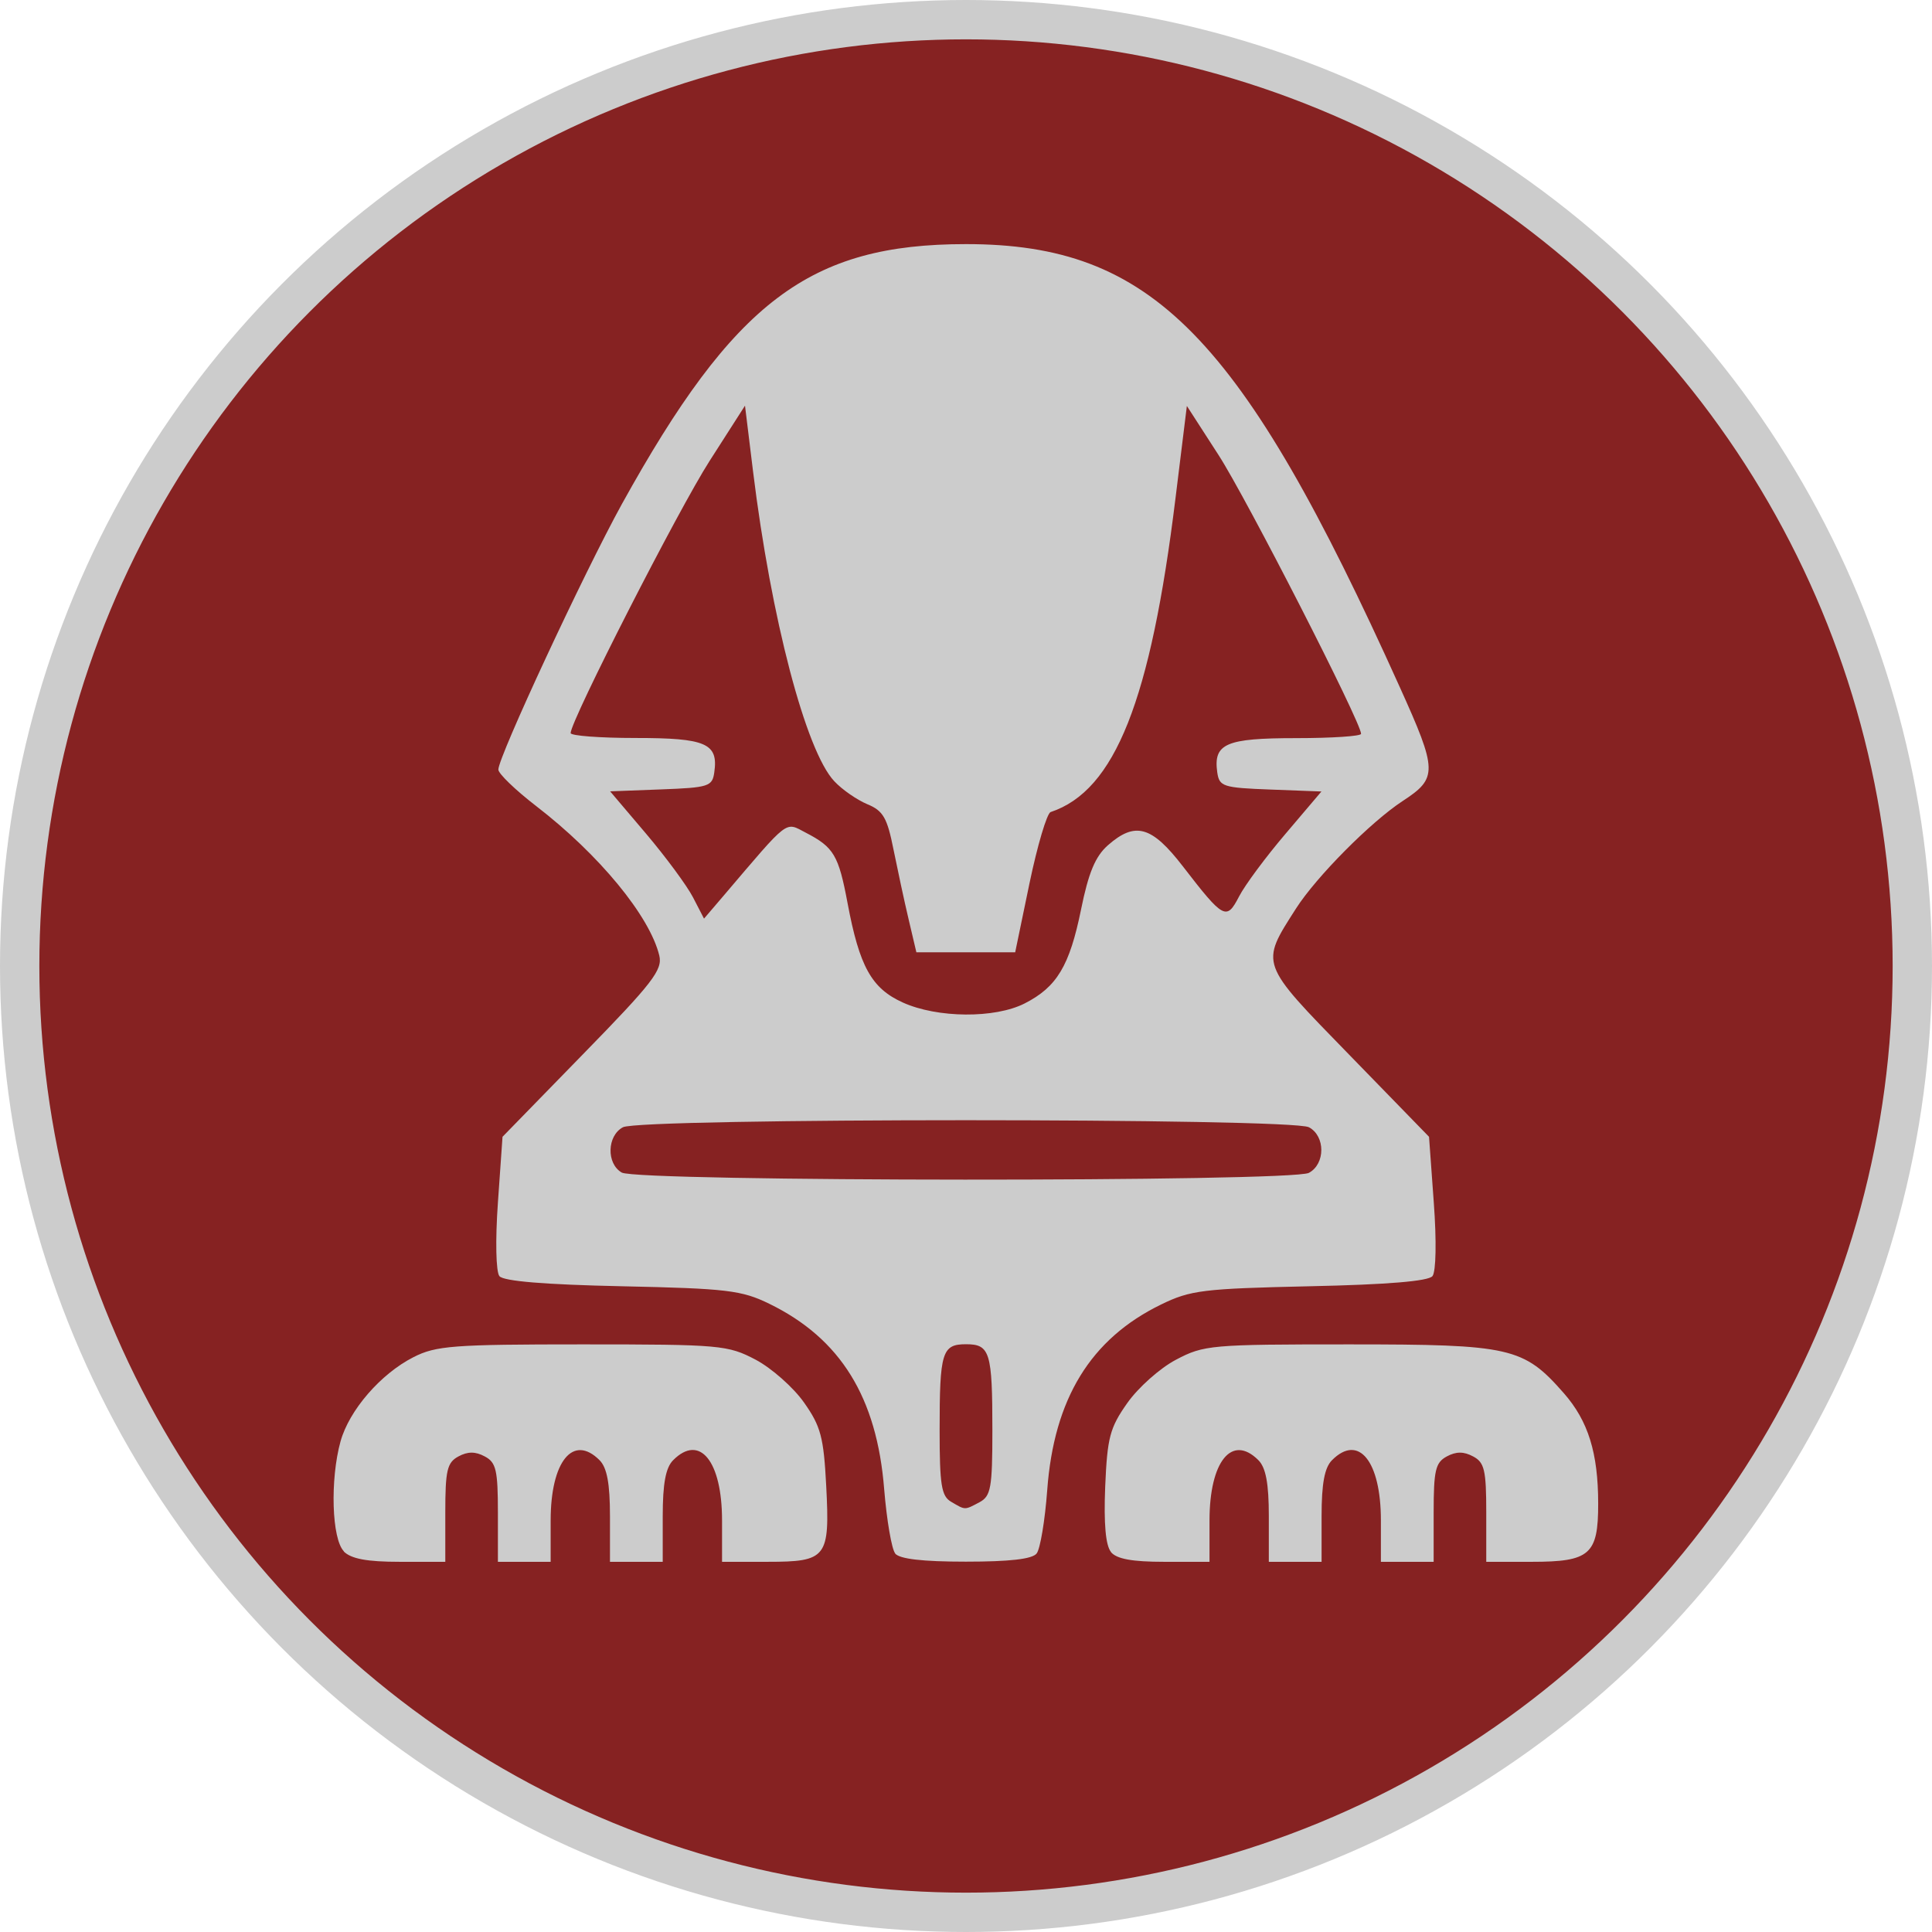 <svg width="60" height="60" version="1.1" viewBox="0 0 12.964 12.964" xmlns="http://www.w3.org/2000/svg">
 <circle cx="6.482" cy="6.482" r="6.35" fill="#862222" stroke="#cccccc" stroke-width=".264"></circle>
 <path d="m2.308 10.41c-0.082-0.082-0.094-0.481-0.023-0.738 0.058-0.209 0.269-0.453 0.489-0.565 0.151-0.077 0.265-0.086 1.135-0.086 0.927 0 0.975 0.005 1.162 0.103 0.107 0.057 0.253 0.186 0.324 0.287 0.113 0.16 0.132 0.233 0.149 0.56 0.025 0.482 0.005 0.509-0.395 0.509h-0.304v-0.278c0-0.398-0.15-0.583-0.328-0.404-0.05 0.05-0.07 0.156-0.07 0.376v0.306h-0.354v-0.306c0-0.22-0.02-0.326-0.07-0.376-0.178-0.178-0.328 0.009-0.328 0.404v0.278h-0.354v-0.33c0-0.285-0.012-0.337-0.088-0.377-0.063-0.034-0.114-0.034-0.177 0-0.076 0.041-0.088 0.093-0.088 0.377v0.33h-0.306c-0.22 0-0.326-0.02-0.376-0.07zm3.699 0.014c-0.024-0.03-0.057-0.224-0.074-0.431-0.049-0.617-0.293-1.011-0.77-1.244-0.186-0.091-0.284-0.103-0.989-0.118-0.519-0.011-0.796-0.034-0.823-0.068-0.023-0.029-0.028-0.238-0.01-0.493l0.031-0.442 0.539-0.553c0.468-0.479 0.536-0.567 0.513-0.663-0.064-0.265-0.404-0.678-0.826-1.003-0.14-0.108-0.254-0.218-0.254-0.245 0-0.086 0.574-1.319 0.828-1.78 0.754-1.363 1.26-1.746 2.31-1.746 1.248 0 1.846 0.611 2.91 2.971 0.255 0.564 0.256 0.612 0.02 0.766-0.214 0.14-0.58 0.509-0.716 0.722-0.241 0.377-0.247 0.36 0.355 0.978l0.538 0.553 0.032 0.442c0.019 0.257 0.015 0.463-0.009 0.493-0.027 0.034-0.304 0.057-0.823 0.068-0.716 0.016-0.801 0.026-0.999 0.123-0.472 0.23-0.718 0.632-0.763 1.245-0.015 0.203-0.047 0.395-0.071 0.425-0.029 0.038-0.183 0.055-0.475 0.055-0.292 0-0.445-0.018-0.475-0.055zm0.566-0.344c0.076-0.041 0.086-0.096 0.086-0.483 0-0.524-0.016-0.577-0.177-0.577-0.161 0-0.177 0.053-0.177 0.576 0 0.369 0.012 0.443 0.077 0.481 0.097 0.057 0.089 0.057 0.191 0.003zm2.21-2.21c0.111-0.06 0.111-0.247 0-0.306-0.118-0.063-4.486-0.063-4.603 0-0.107 0.057-0.112 0.244-0.008 0.304 0.107 0.062 4.495 0.064 4.611 0.002zm-1.907-1.137c0.216-0.11 0.301-0.252 0.378-0.63 0.05-0.247 0.096-0.357 0.18-0.431 0.183-0.161 0.294-0.13 0.503 0.141 0.274 0.355 0.293 0.365 0.377 0.203 0.039-0.076 0.179-0.265 0.312-0.421l0.241-0.284-0.342-0.013c-0.319-0.012-0.343-0.02-0.357-0.115-0.027-0.193 0.056-0.23 0.528-0.23 0.24 0 0.437-0.013 0.437-0.029 0-0.077-0.768-1.579-0.956-1.87l-0.213-0.33-0.076 0.617c-0.167 1.361-0.406 1.964-0.838 2.108-0.025 0.008-0.089 0.224-0.142 0.478l-0.096 0.463h-0.663l-0.052-0.221c-0.029-0.122-0.074-0.333-0.102-0.471-0.042-0.211-0.069-0.258-0.176-0.302-0.069-0.029-0.169-0.098-0.221-0.154-0.191-0.203-0.424-1.093-0.545-2.079l-0.054-0.441-0.237 0.37c-0.21 0.327-0.931 1.74-0.933 1.827-2.959e-4 0.018 0.196 0.033 0.436 0.033 0.472 0 0.556 0.036 0.528 0.23-0.013 0.095-0.037 0.103-0.357 0.115l-0.342 0.013 0.241 0.284c0.132 0.156 0.274 0.348 0.315 0.427l0.074 0.143 0.13-0.152c0.448-0.526 0.411-0.498 0.554-0.424 0.187 0.097 0.219 0.151 0.279 0.471 0.08 0.427 0.161 0.573 0.371 0.668 0.232 0.105 0.618 0.108 0.818 6e-3zm0.579 3.681c-0.036-0.044-0.049-0.188-0.039-0.438 0.014-0.33 0.031-0.395 0.148-0.561 0.073-0.104 0.22-0.235 0.327-0.291 0.187-0.099 0.235-0.103 1.162-0.103 1.085 0 1.17 0.019 1.441 0.328 0.163 0.186 0.23 0.4 0.23 0.741 3.24e-4 0.341-0.055 0.39-0.445 0.39h-0.306v-0.33c0-0.285-0.012-0.337-0.088-0.377-0.063-0.034-0.114-0.034-0.177 0-0.076 0.041-0.088 0.093-0.088 0.377v0.33h-0.354v-0.278c0-0.398-0.15-0.583-0.328-0.404-0.05 0.05-0.07 0.156-0.07 0.376v0.306h-0.354v-0.306c0-0.22-0.02-0.326-0.07-0.376-0.178-0.178-0.328 0.009-0.328 0.404v0.278h-0.304c-0.214 0-0.32-0.019-0.358-0.066z" stroke-width=".044" fill="#cccccc"/>
</svg>
